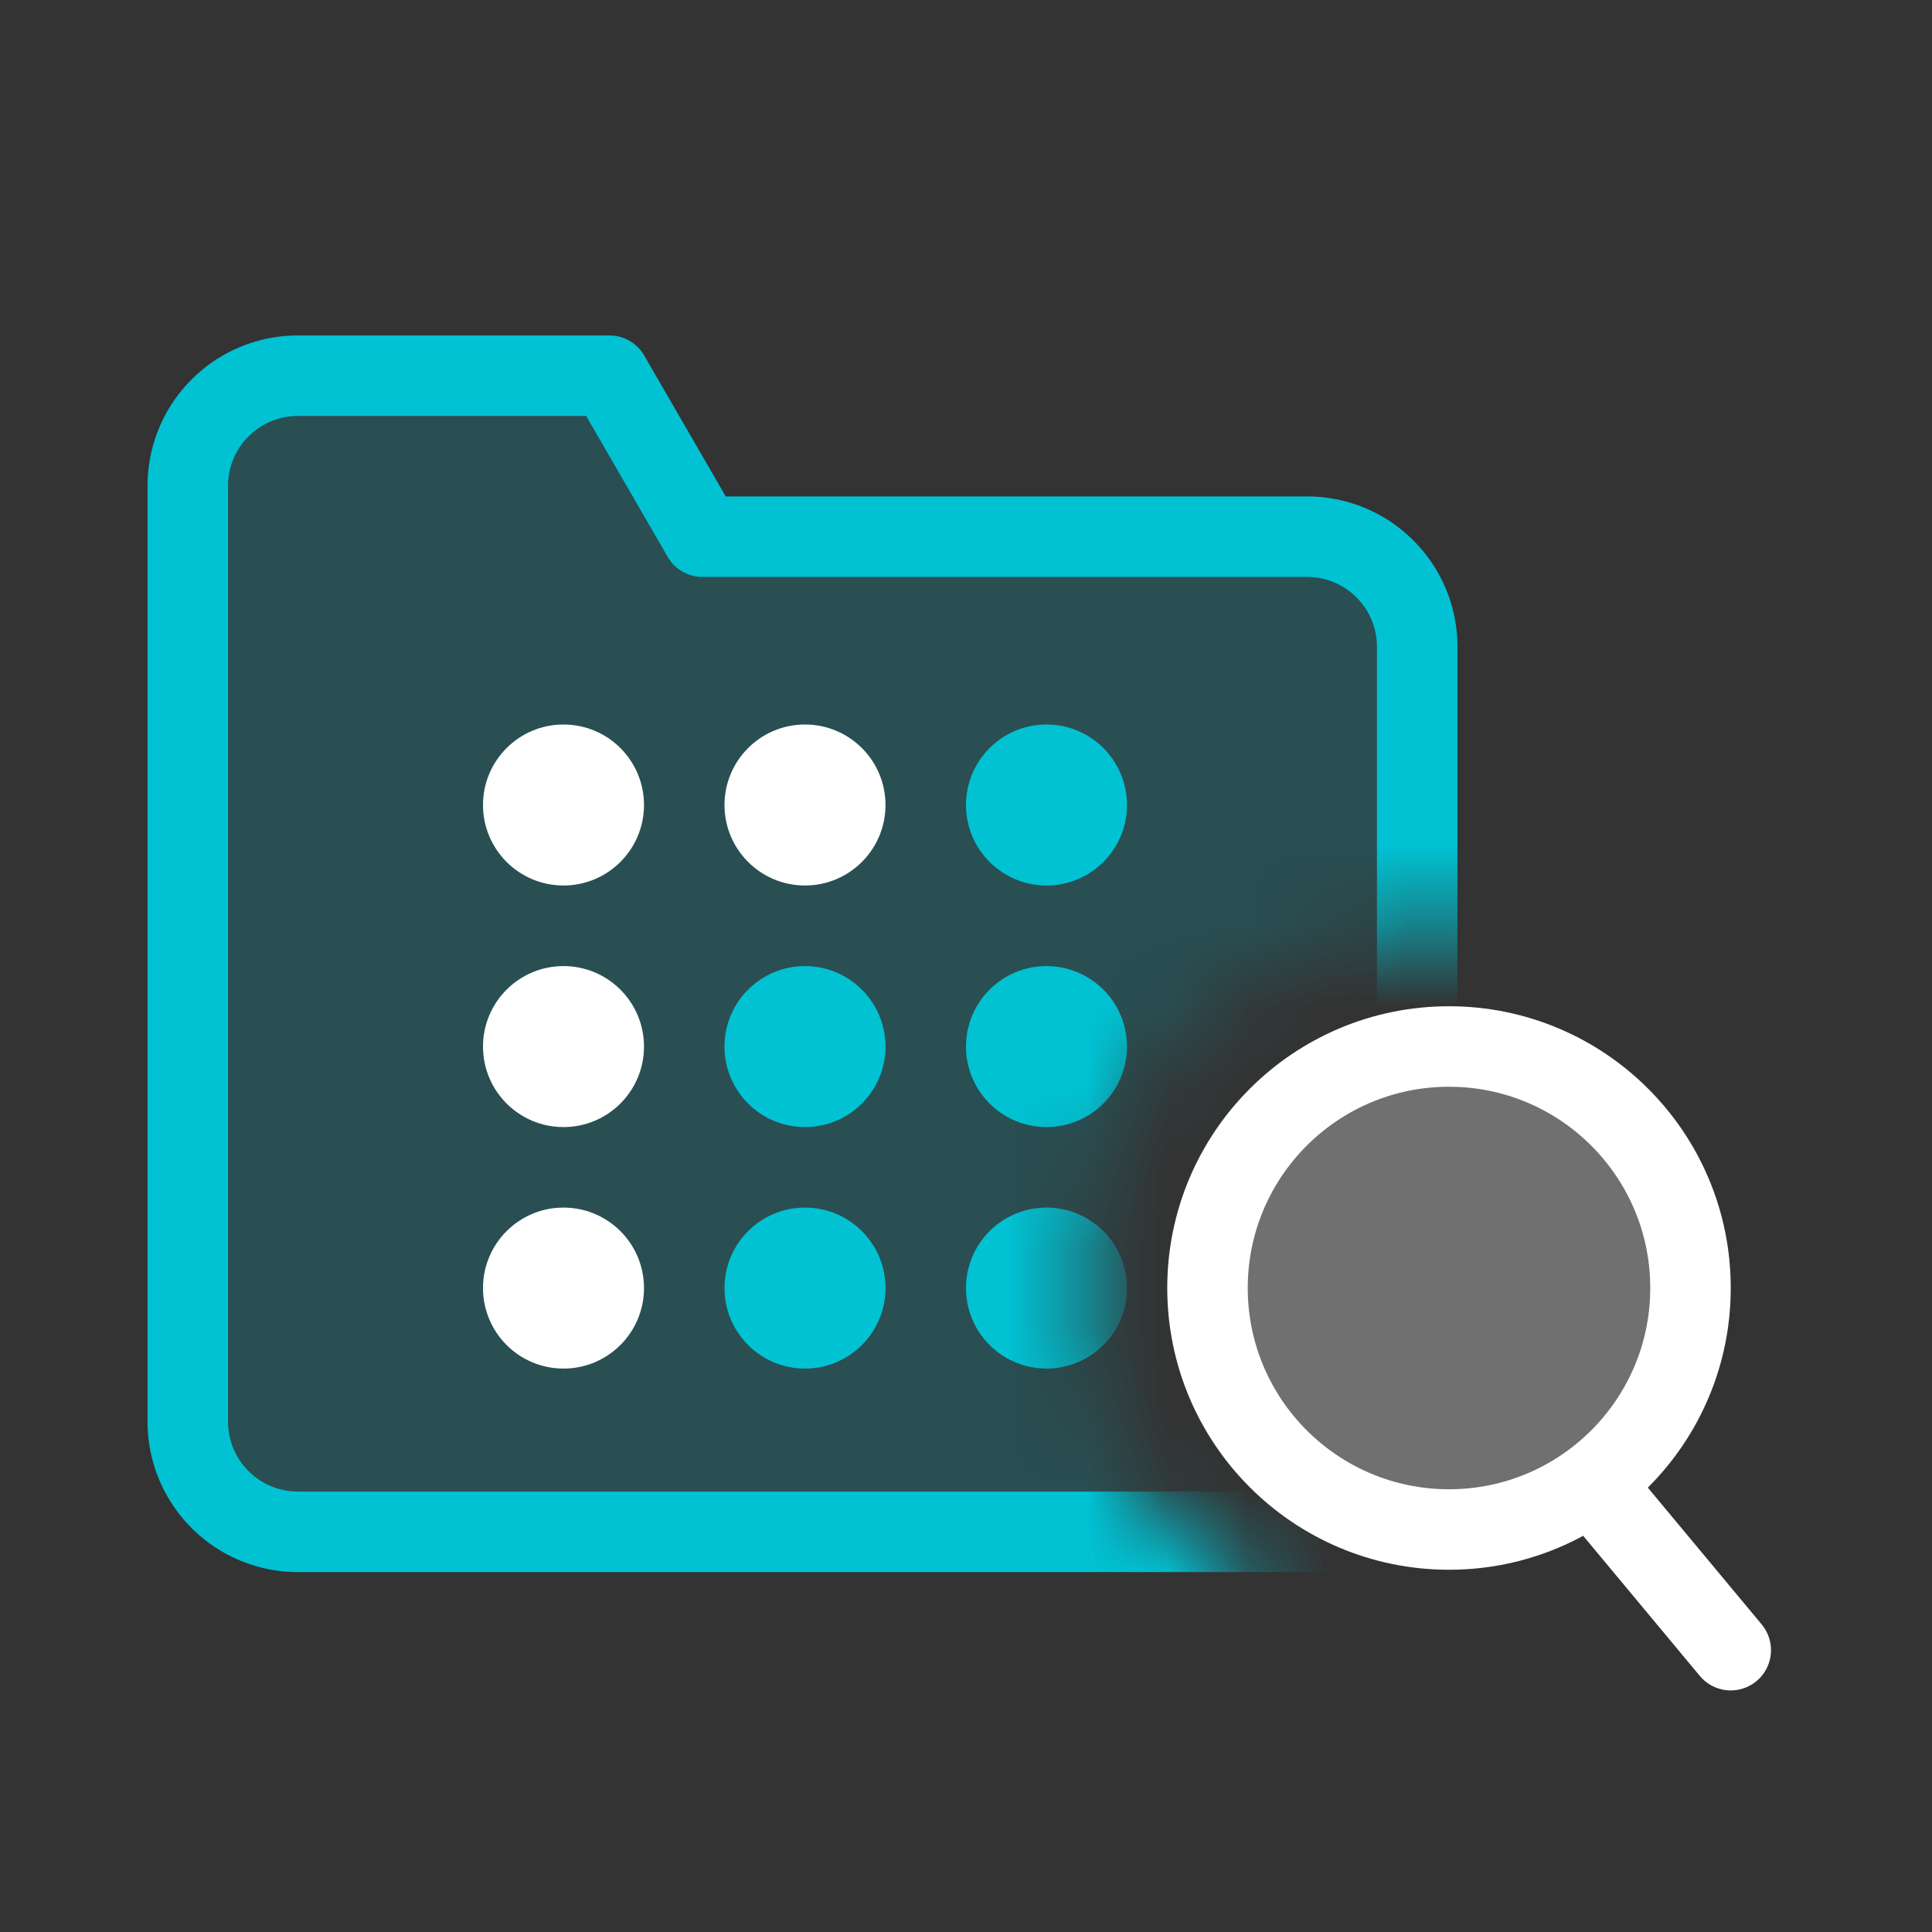 <svg width="24" height="24" viewBox="0 0 24 24" xmlns="http://www.w3.org/2000/svg" xmlns:xlink="http://www.w3.org/1999/xlink">
    <rect x="0" y="0" width="24" height="24" fill="#333333" stroke="none"/>
    <defs>
        <path d="M0 0h23.999v24H0V0zm18 11.5c1.243 0 2.368.504 3.182 1.318A4.486 4.486 0 0 1 22.5 16a4.486 4.486 0 0 1-1.318 3.182A4.486 4.486 0 0 1 18 20.5a4.486 4.486 0 0 1-3.182-1.318A4.486 4.486 0 0 1 13.5 16c0-1.243.504-2.368 1.318-3.182A4.486 4.486 0 0 1 18 11.5z" id="enrb4fpila"/>
    </defs>
    <g fill="none" fill-rule="evenodd">
        <g>
            <mask id="u4lfui69gb" fill="#fff">
                <use xlink:href="#enrb4fpila"/>
            </mask>
            <path d="M3.701 4.667H7.57l1.157 2h7.51c.756 0 1.368.612 1.368 1.368v9.626c0 .756-.612 1.368-1.368 1.368H3.701a1.368 1.368 0 0 1-1.368-1.368V6.035c0-.756.613-1.368 1.368-1.368z" stroke="#00C2D3" fill-opacity=".2" fill="#00C2D3" stroke-linecap="round" stroke-linejoin="round" mask="url(#u4lfui69gb)"/>
            <g mask="url(#u4lfui69gb)">
                <g transform="translate(5.333 8.667)">
                    <path d="M0 0h8v8H0z"/>
                    <circle fill="#FFF" cx="1.667" cy="1.333" r="1"/>
                    <circle fill="#FFF" cx="4.667" cy="1.333" r="1"/>
                    <circle fill="#00C2D3" cx="7.667" cy="1.333" r="1"/>
                    <circle fill="#FFF" cx="1.667" cy="4.334" r="1"/>
                    <circle fill="#FFF" cx="1.667" cy="7.334" r="1"/>
                    <circle fill="#00C2D3" cx="4.667" cy="4.334" r="1"/>
                    <circle fill="#00C2D3" cx="4.667" cy="7.334" r="1"/>
                    <circle fill="#00C2D3" cx="7.667" cy="4.334" r="1"/>
                    <circle fill="#00C2D3" cx="7.667" cy="7.334" r="1"/>
                </g>
            </g>
        </g>
        <g transform="translate(15 13)" stroke="#FFF" stroke-linecap="round" stroke-linejoin="round">
            <circle fill-opacity=".3" fill="#FFF" cx="3" cy="3" r="3"/>
            <path d="M6.5 7.499 4.856 5.524"/>
        </g>
    </g>
</svg>
